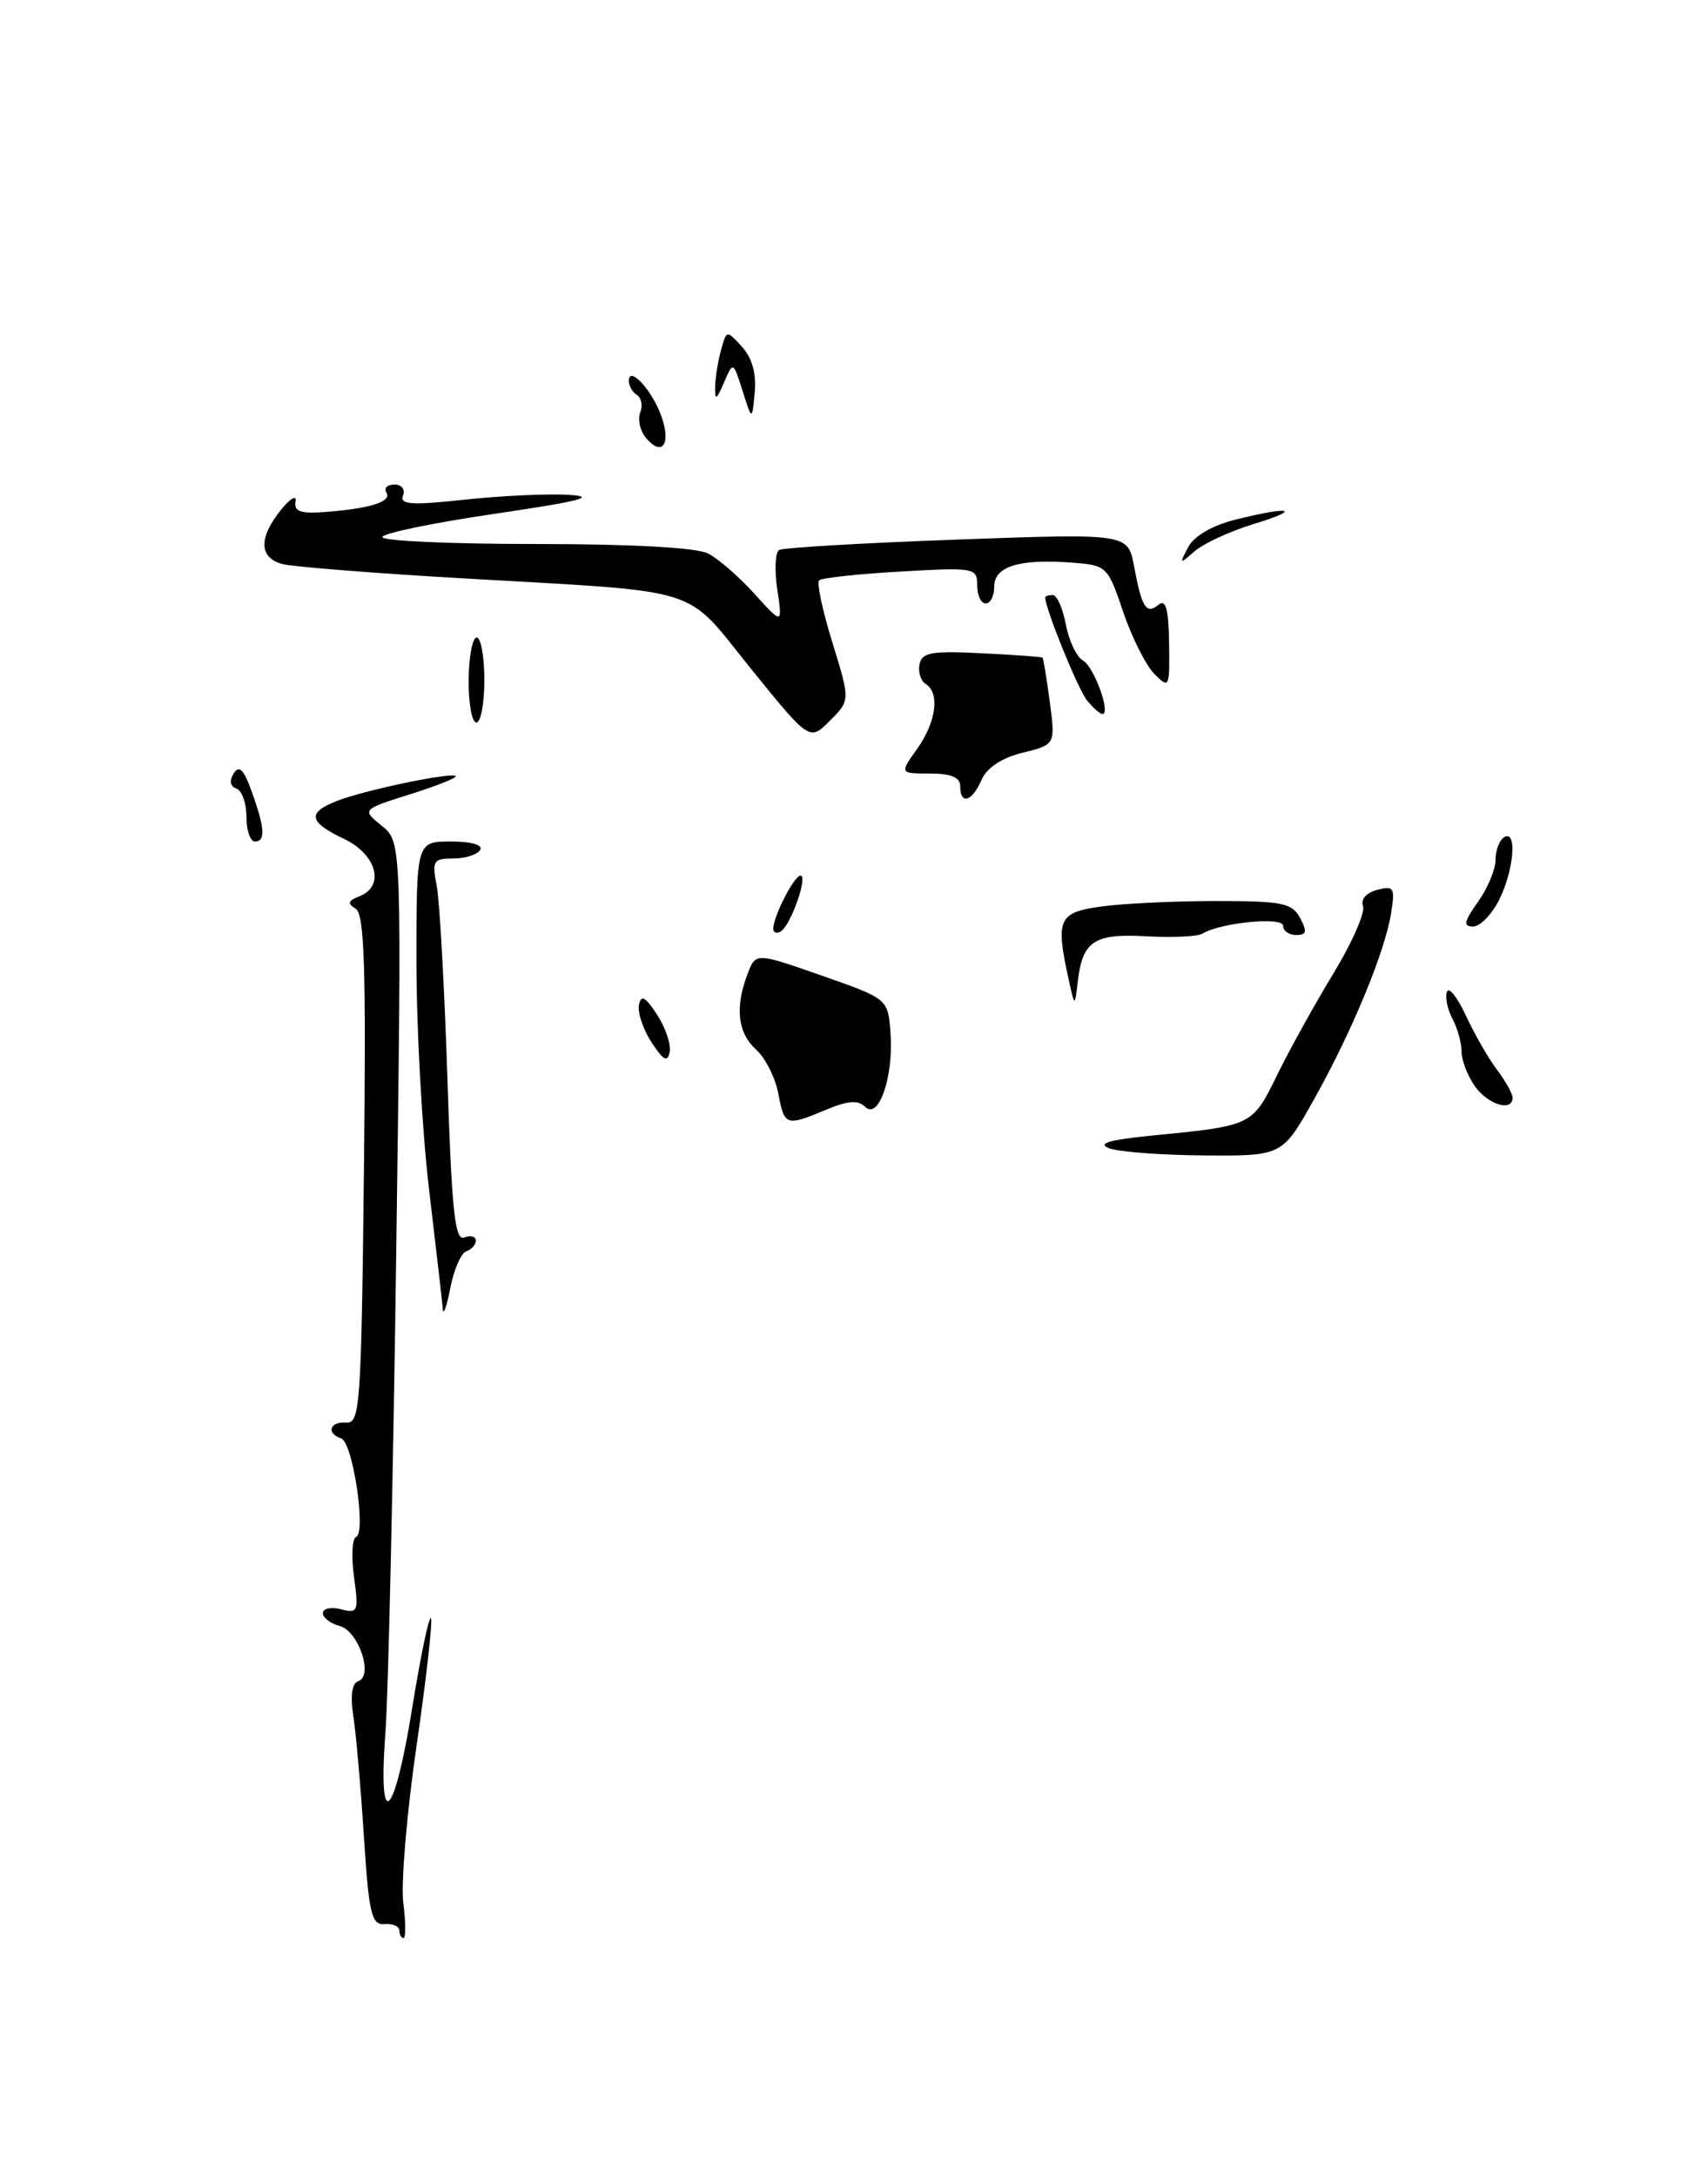 <?xml version="1.0" encoding="UTF-8" standalone="no"?>
<!DOCTYPE svg PUBLIC "-//W3C//DTD SVG 1.1//EN" "http://www.w3.org/Graphics/SVG/1.1/DTD/svg11.dtd" >
<svg xmlns="http://www.w3.org/2000/svg" xmlns:xlink="http://www.w3.org/1999/xlink" version="1.1" viewBox="0 0 201 256">
 <g >
 <path fill="currentColor"
d=" M 77.32 119.36 C 75.92 117.23 75.44 116.98 75.19 118.24 C 75.02 119.14 75.69 121.12 76.68 122.64 C 78.08 124.77 78.56 125.02 78.81 123.76 C 78.98 122.86 78.31 120.88 77.32 119.36 Z  M 47.00 227.11 C 47.00 226.62 46.21 226.28 45.25 226.36 C 43.72 226.48 43.41 225.15 42.82 216.00 C 42.45 210.22 41.89 203.85 41.57 201.83 C 41.21 199.49 41.42 198.03 42.16 197.78 C 43.99 197.17 42.19 191.86 39.95 191.28 C 38.88 191.00 38.00 190.32 38.00 189.77 C 38.00 189.22 38.96 189.02 40.13 189.32 C 42.12 189.84 42.22 189.60 41.66 185.51 C 41.33 183.11 41.44 181.00 41.90 180.82 C 43.12 180.35 41.52 169.67 40.15 169.22 C 38.35 168.62 38.80 167.21 40.75 167.36 C 42.37 167.49 42.52 165.35 42.83 137.61 C 43.09 113.85 42.89 107.55 41.86 106.91 C 40.85 106.29 40.95 105.96 42.28 105.45 C 45.34 104.27 44.35 100.54 40.50 98.70 C 36.28 96.69 36.10 95.59 39.75 94.19 C 43.05 92.92 53.15 90.82 53.63 91.30 C 53.82 91.49 51.41 92.45 48.27 93.44 C 42.57 95.24 42.57 95.24 44.93 97.15 C 47.29 99.06 47.29 99.06 46.63 147.28 C 46.27 173.80 45.70 199.21 45.36 203.75 C 44.46 215.83 46.39 214.12 48.50 200.97 C 49.48 194.91 50.47 190.14 50.71 190.37 C 50.94 190.61 50.19 197.30 49.04 205.24 C 47.88 213.19 47.17 221.56 47.46 223.84 C 47.75 226.13 47.76 228.00 47.49 228.00 C 47.22 228.00 47.00 227.60 47.00 227.11 Z  M 52.11 154.00 C 52.04 153.18 51.32 146.88 50.50 140.00 C 49.68 133.12 49.01 121.09 49.01 113.25 C 49.00 99.00 49.00 99.00 53.06 99.00 C 55.51 99.00 56.87 99.40 56.50 100.00 C 56.16 100.55 54.73 101.00 53.33 101.00 C 50.98 101.00 50.82 101.27 51.40 104.25 C 51.74 106.04 52.30 116.19 52.65 126.80 C 53.16 142.49 53.53 146.01 54.64 145.58 C 55.39 145.30 56.00 145.46 56.00 145.95 C 56.00 146.43 55.49 147.00 54.88 147.21 C 54.26 147.41 53.41 149.36 52.99 151.54 C 52.57 153.72 52.17 154.82 52.11 154.00 Z  M 130.50 135.08 C 129.09 134.52 130.57 134.09 135.50 133.60 C 147.42 132.43 147.36 132.46 150.30 126.46 C 151.77 123.46 154.76 118.06 156.95 114.47 C 159.13 110.88 160.68 107.34 160.40 106.60 C 160.10 105.81 160.78 105.03 162.06 104.69 C 164.05 104.17 164.19 104.42 163.70 107.47 C 162.95 112.06 159.13 121.30 154.65 129.31 C 150.90 136.00 150.90 136.00 141.70 135.93 C 136.64 135.89 131.60 135.51 130.50 135.08 Z  M 91.59 128.64 C 91.24 126.79 90.07 124.47 88.98 123.48 C 86.81 121.52 86.47 118.52 87.97 114.59 C 88.93 112.05 88.93 112.05 96.72 114.78 C 104.50 117.50 104.50 117.50 104.80 121.56 C 105.17 126.68 103.40 131.80 101.81 130.21 C 100.99 129.39 99.78 129.48 97.23 130.55 C 92.49 132.53 92.31 132.47 91.59 128.64 Z  M 173.56 127.78 C 172.70 126.56 172.00 124.73 172.00 123.71 C 172.00 122.70 171.52 120.97 170.94 119.88 C 170.35 118.78 170.05 117.35 170.27 116.69 C 170.49 116.04 171.50 117.30 172.52 119.50 C 173.54 121.70 175.19 124.57 176.19 125.88 C 177.18 127.20 178.00 128.66 178.00 129.13 C 178.00 130.85 175.08 129.95 173.56 127.78 Z  M 125.74 115.12 C 124.20 108.11 124.56 107.33 129.64 106.64 C 132.19 106.29 138.25 106.00 143.10 106.00 C 150.91 106.00 152.05 106.23 153.00 108.00 C 153.85 109.60 153.76 110.00 152.54 110.00 C 151.69 110.00 151.00 109.51 151.00 108.91 C 151.00 107.82 143.62 108.54 141.50 109.84 C 140.95 110.18 138.00 110.32 134.94 110.15 C 128.74 109.80 127.39 110.70 126.83 115.50 C 126.48 118.50 126.48 118.50 125.74 115.12 Z  M 91.00 109.26 C 91.00 107.81 93.46 103.02 94.20 103.01 C 95.12 103.00 93.07 108.84 91.90 109.56 C 91.41 109.87 91.00 109.73 91.00 109.26 Z  M 173.93 106.10 C 175.07 104.50 176.00 102.27 176.00 101.15 C 176.00 100.03 176.45 98.84 177.00 98.50 C 178.56 97.54 178.18 102.33 176.43 105.85 C 175.56 107.58 174.18 109.00 173.36 109.00 C 172.16 109.00 172.28 108.42 173.93 106.10 Z  M 29.00 96.08 C 29.00 94.48 28.47 92.99 27.82 92.77 C 27.09 92.53 26.97 91.86 27.50 91.00 C 28.14 89.97 28.68 90.51 29.60 93.06 C 31.17 97.38 31.27 99.00 30.00 99.00 C 29.45 99.00 29.00 97.69 29.00 96.08 Z  M 113.00 92.50 C 113.00 91.45 111.94 91.00 109.43 91.00 C 105.86 91.00 105.86 91.00 107.93 88.10 C 110.17 84.95 110.63 81.51 108.94 80.47 C 108.36 80.11 108.03 79.07 108.21 78.16 C 108.48 76.76 109.63 76.55 115.51 76.85 C 119.36 77.04 122.58 77.27 122.68 77.37 C 122.79 77.46 123.17 79.80 123.54 82.57 C 124.20 87.60 124.20 87.60 120.35 88.55 C 117.89 89.16 116.14 90.31 115.51 91.75 C 114.39 94.32 113.00 94.73 113.00 92.50 Z  M 88.38 78.68 C 80.38 68.79 83.32 69.71 54.50 68.04 C 44.05 67.44 34.49 66.68 33.25 66.36 C 30.48 65.63 30.40 63.30 33.05 60.00 C 34.15 58.62 34.93 58.17 34.78 59.00 C 34.57 60.14 35.35 60.44 38.00 60.25 C 43.40 59.87 46.14 59.04 45.48 57.97 C 45.15 57.44 45.57 57.00 46.41 57.00 C 47.26 57.00 47.71 57.58 47.43 58.31 C 47.03 59.37 48.44 59.46 54.71 58.78 C 59.00 58.32 64.53 58.06 67.00 58.22 C 70.36 58.43 68.15 58.99 58.25 60.44 C 50.96 61.51 45.00 62.74 45.00 63.19 C 45.00 63.64 53.13 64.00 63.07 64.00 C 74.33 64.00 81.95 64.42 83.32 65.11 C 84.52 65.72 86.98 67.86 88.79 69.86 C 92.09 73.50 92.09 73.50 91.47 69.35 C 91.13 67.07 91.23 64.98 91.68 64.71 C 92.13 64.43 101.55 63.88 112.62 63.48 C 132.73 62.75 132.73 62.75 133.46 66.62 C 134.37 71.51 134.89 72.33 136.34 71.14 C 137.19 70.44 137.52 71.63 137.58 75.65 C 137.66 80.92 137.60 81.05 135.86 79.30 C 134.86 78.30 133.21 75.02 132.18 71.99 C 130.34 66.56 130.27 66.50 125.99 66.18 C 119.88 65.74 117.00 66.65 117.00 69.02 C 117.00 70.11 116.55 71.00 116.00 71.00 C 115.45 71.00 115.00 70.04 115.00 68.86 C 115.00 66.80 114.69 66.74 105.96 67.24 C 100.98 67.52 96.68 67.99 96.39 68.28 C 96.10 68.57 96.80 71.86 97.96 75.60 C 100.06 82.40 100.06 82.40 97.66 84.79 C 95.27 87.19 95.27 87.19 88.38 78.68 Z  M 55.15 80.00 C 55.17 77.25 55.60 75.00 56.10 75.00 C 56.59 75.00 57.00 77.25 57.00 80.00 C 57.00 82.75 56.58 85.00 56.06 85.00 C 55.54 85.00 55.13 82.75 55.15 80.00 Z  M 127.93 82.41 C 126.89 81.16 123.00 71.59 123.00 70.29 C 123.00 70.13 123.40 70.00 123.89 70.00 C 124.38 70.00 125.07 71.56 125.43 73.47 C 125.79 75.38 126.70 77.30 127.46 77.72 C 128.76 78.46 130.77 84.00 129.73 84.00 C 129.46 84.00 128.65 83.29 127.93 82.41 Z  M 139.82 64.38 C 140.51 63.06 142.64 61.82 145.41 61.13 C 151.89 59.50 153.37 59.87 147.50 61.66 C 144.75 62.50 141.65 63.93 140.60 64.84 C 138.80 66.42 138.76 66.40 139.82 64.38 Z  M 76.00 51.50 C 75.33 50.69 75.03 49.36 75.34 48.54 C 75.66 47.73 75.48 46.80 74.96 46.47 C 74.43 46.15 74.00 45.40 74.00 44.82 C 74.00 42.91 76.79 45.96 77.86 49.04 C 79.00 52.30 77.89 53.77 76.00 51.50 Z  M 87.39 46.00 C 86.28 42.50 86.28 42.50 85.20 45.00 C 84.30 47.09 84.13 47.17 84.16 45.50 C 84.18 44.40 84.50 42.44 84.86 41.15 C 85.51 38.82 85.52 38.82 87.33 40.81 C 88.51 42.12 89.03 43.97 88.82 46.16 C 88.50 49.50 88.50 49.50 87.39 46.00 Z "/>
</g>
</svg>